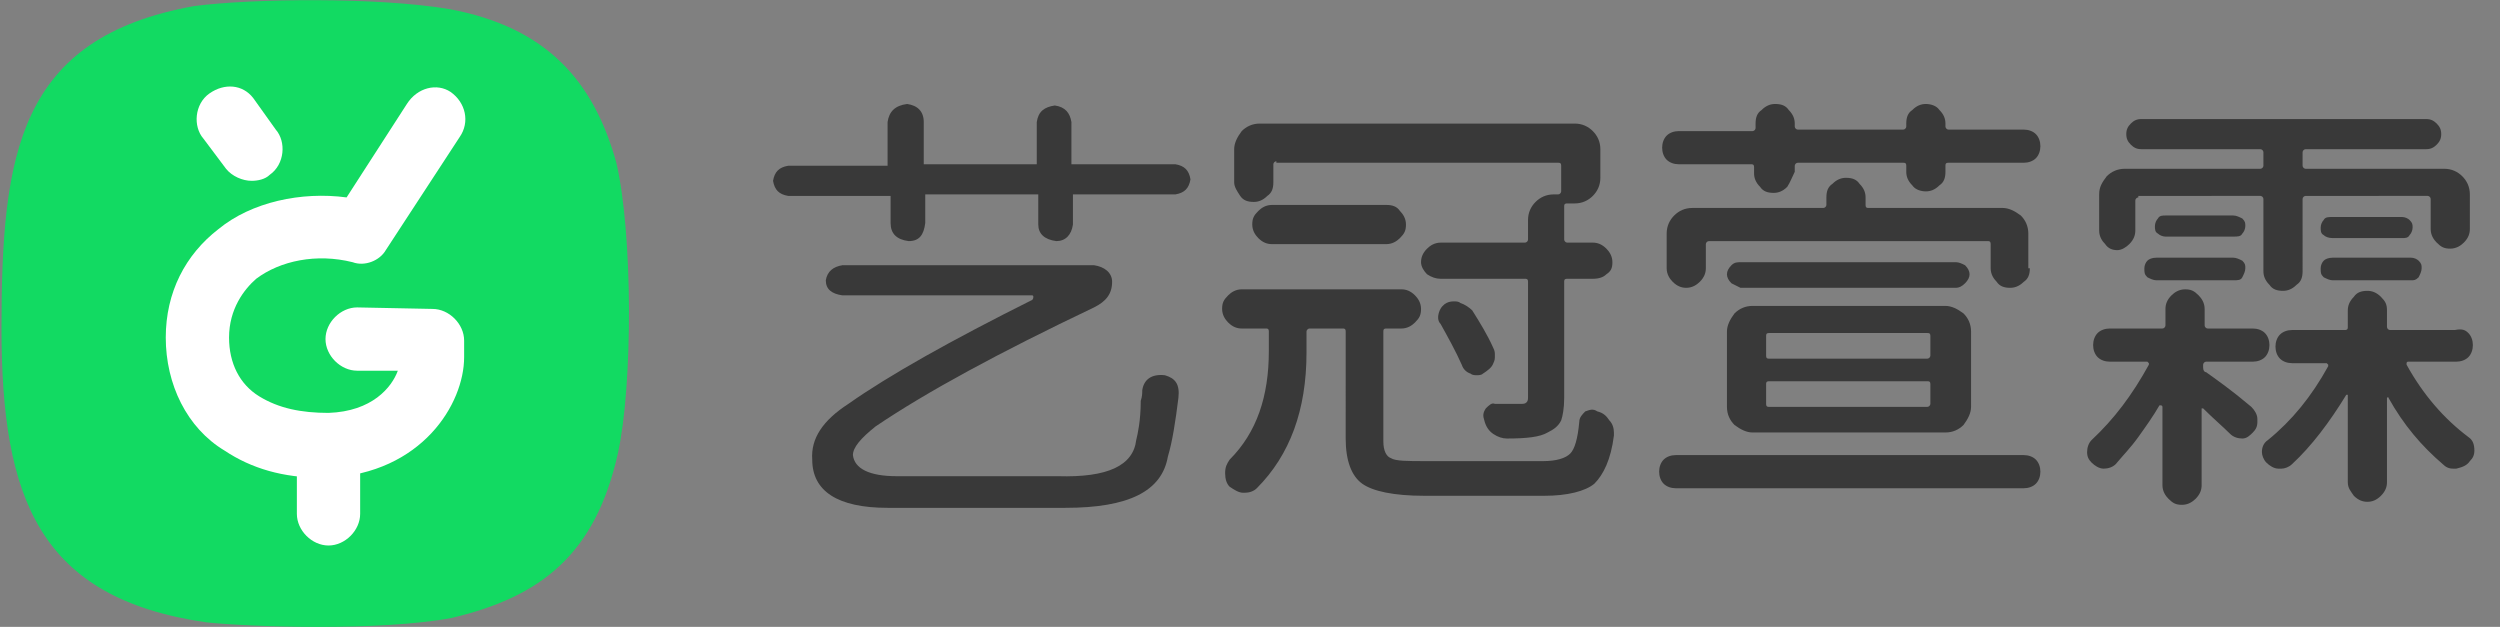 <?xml version="1.0" encoding="utf-8"?>
<!-- Generator: Adobe Illustrator 24.0.0, SVG Export Plug-In . SVG Version: 6.00 Build 0)  -->
<svg version="1.1" id="Layer_3" xmlns="http://www.w3.org/2000/svg" xmlns:xlink="http://www.w3.org/1999/xlink" x="0px" y="0px"
	 viewBox="0 0 165.9 41.6" style="enable-background:new 0 0 165.9 41.6;" xml:space="preserve">
<rect x="0" y="0" width="165.9" height="41.6" fill="#808080" stroke="none"/>
<style type="text/css">
	.st0{fill:#12DA62;}
	.st1{fill:#FFFFFF;}
	.st2{fill:#393939;}
</style>
<title>logo</title>
<g>
	<path class="st0" d="M40.9,10.8c-1.5-5.4-4.6-9-11.1-10.2c-4.8-0.8-13-0.7-16.9-0.2C1.2,2.5,0.1,10.2,0.1,21.8
		c0,11.3,2.5,17.9,13.6,19.5c2.8,0.3,11.6,0.6,16.3-0.3c5.9-1.4,9.5-4.2,11-10.9C42,25.6,42,15.5,40.9,10.8z"/>
	<path class="st1" d="M21.8,36.2c-1.1,0-2.1-1-2.1-2.1v-4.5c0-1.1,1-2.1,2.1-2.1c1.1,0,2.1,1,2.1,2.1v4.5
		C23.9,35.2,22.9,36.2,21.8,36.2z"/>
	<path class="st1" d="M21.3,31.7c-2.5,0-4.6-0.6-6.4-1.8c-2.5-1.5-3.9-4.4-3.9-7.5c0-3,1.3-5.5,3.5-7.2c2.2-1.8,5.5-2.5,8.5-2.1
		L27,6.9c0.7-1.1,2-1.4,2.9-0.8c1,0.7,1.3,2,0.6,3l-4.9,7.5c-0.4,0.7-1.4,1.1-2.2,0.8c-2.4-0.6-4.8-0.1-6.4,1.1
		c-0.8,0.7-1.8,2-1.8,3.9c0,1.7,0.7,3.1,2,3.9c1.3,0.8,2.8,1.1,4.6,1.1c2.9-0.1,4.2-1.7,4.6-2.8h-2.7c-1.1,0-2.1-1-2.1-2.1
		s1-2.1,2.1-2.1l5,0.1c1.1,0,2.1,1,2.1,2.1v1.1c0,3.1-2.8,7.7-9,8C21.7,31.7,21.6,31.7,21.3,31.7z"/>
	<path class="st1" d="M16.7,12c-0.6,0-1.3-0.3-1.7-0.8l-1.5-2c-0.7-0.8-0.6-2.3,0.4-3c1-0.7,2.2-0.6,2.9,0.3l1.5,2.1
		c0.7,0.8,0.6,2.3-0.4,3C17.6,11.9,17.1,12,16.7,12z"/>
	<g>
		<path class="st2" d="M52.3,13c-0.6-0.1-0.9-0.4-1-1c0.1-0.6,0.4-0.9,1-1h6.6V8.1C59,7.4,59.4,7,60.2,6.9c0.7,0.1,1.1,0.5,1.1,1.2
			v2.8h7.5V8.1c0.1-0.7,0.5-1,1.2-1.1c0.7,0.1,1,0.5,1.1,1.1v2.8H78c0.6,0.1,0.9,0.4,1,1c-0.1,0.6-0.4,0.9-1,1h-6.8v2
			c-0.1,0.7-0.5,1.1-1.1,1.1c-0.8-0.1-1.2-0.5-1.2-1.1v-2h-7.5v1.9c-0.1,0.8-0.4,1.2-1.1,1.2c-0.8-0.1-1.2-0.5-1.2-1.2V13H52.3z
			 M58.9,33.7c-3.3,0-5-1.1-5-3.2c-0.1-1.4,0.7-2.6,2.4-3.7c2.7-1.9,6.8-4.2,12.2-6.9c0.1-0.1,0.1-0.3,0-0.3H55.9
			c-0.7-0.1-1.1-0.4-1.1-1c0.1-0.6,0.5-0.9,1.1-1h16.7c0.7,0.1,1.2,0.5,1.2,1.1c0,0.8-0.4,1.3-1.2,1.7c-6.3,3-11.1,5.6-14.5,7.9
			c-1,0.8-1.5,1.4-1.5,1.9c0.1,0.9,1.1,1.4,2.9,1.4h10.7c3.3,0.1,5-0.7,5.2-2.4c0.1-0.4,0.3-1.3,0.3-2.6c0.1-0.3,0.1-0.5,0.1-0.7
			c0.1-0.7,0.6-1.1,1.5-1c0.7,0.2,1,0.6,0.9,1.5c-0.2,1.6-0.4,2.9-0.7,3.9c-0.4,2.3-2.6,3.4-6.8,3.4H58.9z"/>
		<path class="st2" d="M94.6,30.6h7.8c0.9,0,1.5-0.2,1.8-0.5c0.3-0.3,0.5-1,0.6-2.1c0-0.3,0.2-0.5,0.4-0.7c0.3-0.1,0.5-0.2,0.8,0
			c0.4,0.1,0.6,0.3,0.8,0.6c0.2,0.2,0.3,0.5,0.3,0.8c0,0.1,0,0.2,0,0.2c-0.2,1.6-0.7,2.6-1.3,3.2c-0.6,0.5-1.8,0.8-3.3,0.8h-8
			c-2,0-3.4-0.3-4.1-0.8c-0.7-0.5-1.1-1.5-1.1-3V22c0-0.2-0.1-0.2-0.2-0.2h-2.2c-0.1,0-0.2,0.1-0.2,0.2v1.4c0,3.8-1.1,6.8-3.3,9
			c-0.2,0.2-0.5,0.3-0.8,0.3c0,0-0.1,0-0.1,0c-0.3,0-0.6-0.2-0.9-0.4c-0.2-0.2-0.3-0.5-0.3-0.9s0.1-0.6,0.3-0.9
			c1.8-1.8,2.6-4.2,2.6-7.2V22c0-0.2-0.1-0.2-0.2-0.2h-1.6c-0.3,0-0.6-0.1-0.9-0.4c-0.2-0.2-0.4-0.5-0.4-0.9s0.1-0.6,0.4-0.9
			c0.2-0.2,0.5-0.4,0.9-0.4H93c0.3,0,0.6,0.1,0.9,0.4c0.2,0.2,0.4,0.5,0.4,0.9s-0.1,0.6-0.4,0.9c-0.2,0.2-0.5,0.4-0.9,0.4h-1
			c-0.2,0-0.2,0.1-0.2,0.2v7.3c0,0.6,0.2,1,0.5,1.1C92.6,30.6,93.4,30.6,94.6,30.6z M84.7,10.7c-0.1,0-0.2,0.1-0.2,0.2v1.2
			c0,0.4-0.1,0.7-0.4,0.9c-0.3,0.3-0.6,0.4-0.9,0.4c-0.4,0-0.7-0.1-0.9-0.4s-0.4-0.6-0.4-0.9V9.9c0-0.4,0.2-0.8,0.5-1.2
			c0.3-0.3,0.7-0.5,1.2-0.5h20.9c0.5,0,0.9,0.2,1.2,0.5c0.3,0.3,0.5,0.7,0.5,1.2v1.9c0,0.5-0.2,0.9-0.5,1.2
			c-0.3,0.3-0.7,0.5-1.2,0.5h-0.5c-0.2,0-0.2,0.1-0.2,0.2v2.2c0,0.1,0.1,0.2,0.2,0.2h1.7c0.3,0,0.6,0.1,0.9,0.4
			c0.2,0.2,0.4,0.5,0.4,0.9s-0.1,0.6-0.4,0.8c-0.2,0.2-0.5,0.3-0.9,0.3h-1.7c-0.2,0-0.2,0.1-0.2,0.2v7.7c0,0.7-0.1,1.2-0.2,1.5
			c-0.2,0.4-0.5,0.6-0.9,0.8c-0.5,0.3-1.4,0.4-2.7,0.4h0c-0.3,0-0.6-0.1-0.9-0.3c-0.3-0.2-0.5-0.5-0.6-0.9c-0.1-0.3-0.1-0.5,0.1-0.8
			c0.2-0.2,0.4-0.4,0.6-0.3c0.3,0,0.6,0,0.9,0c0.4,0,0.6,0,0.8,0c0.2,0,0.3,0,0.4-0.1c0.1-0.1,0.1-0.2,0.1-0.4v-7.6
			c0-0.2-0.1-0.2-0.2-0.2h-5.6c-0.3,0-0.6-0.1-0.9-0.3c-0.2-0.2-0.4-0.5-0.4-0.8s0.1-0.6,0.4-0.9c0.2-0.2,0.5-0.4,0.9-0.4h5.6
			c0.1,0,0.2-0.1,0.2-0.2v-1.3c0-0.5,0.2-0.9,0.5-1.2c0.3-0.3,0.7-0.5,1.2-0.5h0.3c0.1,0,0.2-0.1,0.2-0.2V11c0-0.2-0.1-0.2-0.2-0.2
			H84.7z M84.4,16.2c-0.3,0-0.6-0.1-0.9-0.4c-0.2-0.2-0.4-0.5-0.4-0.9s0.1-0.6,0.4-0.9c0.2-0.2,0.5-0.4,0.9-0.4h7.6
			c0.4,0,0.7,0.1,0.9,0.4c0.2,0.2,0.4,0.5,0.4,0.9s-0.1,0.6-0.4,0.9c-0.2,0.2-0.5,0.4-0.9,0.4H84.4z M95.6,21.5
			c-0.2-0.2-0.2-0.5-0.1-0.8c0.1-0.3,0.3-0.5,0.5-0.6c0.2-0.1,0.4-0.1,0.5-0.1c0.1,0,0.3,0,0.4,0.1c0.3,0.1,0.6,0.3,0.8,0.5
			c0.5,0.8,1,1.6,1.4,2.5c0.1,0.2,0.1,0.3,0.1,0.5s0,0.3-0.1,0.5c-0.1,0.3-0.4,0.5-0.7,0.7c-0.1,0.1-0.3,0.1-0.4,0.1
			c-0.1,0-0.3,0-0.4-0.1c-0.3-0.1-0.5-0.3-0.6-0.6C96.6,23.3,96.1,22.4,95.6,21.5z"/>
		<path class="st2" d="M110.4,32.1c-0.2-0.2-0.3-0.5-0.3-0.8c0-0.3,0.1-0.6,0.3-0.8s0.5-0.3,0.8-0.3h23.1c0.3,0,0.6,0.1,0.8,0.3
			c0.2,0.2,0.3,0.5,0.3,0.8c0,0.3-0.1,0.6-0.3,0.8c-0.2,0.2-0.5,0.3-0.8,0.3h-23.1C110.9,32.4,110.6,32.3,110.4,32.1z M118.6,12.4
			c-0.3,0.3-0.6,0.4-0.9,0.4c-0.4,0-0.7-0.1-0.9-0.4c-0.3-0.3-0.4-0.6-0.4-0.9v-0.4c0-0.2-0.1-0.2-0.2-0.2h-4.8
			c-0.3,0-0.6-0.1-0.8-0.3c-0.2-0.2-0.3-0.5-0.3-0.8s0.1-0.6,0.3-0.8c0.2-0.2,0.5-0.3,0.8-0.3h4.9c0.1,0,0.2-0.1,0.2-0.2V8.2
			c0-0.4,0.1-0.7,0.4-0.9c0.3-0.3,0.6-0.4,0.9-0.4c0.4,0,0.7,0.1,0.9,0.4c0.3,0.3,0.4,0.6,0.4,0.9v0.2c0,0.1,0.1,0.2,0.2,0.2h7
			c0.1,0,0.2-0.1,0.2-0.2V8.2c0-0.4,0.1-0.7,0.4-0.9c0.3-0.3,0.6-0.4,0.9-0.4s0.7,0.1,0.9,0.4c0.3,0.3,0.4,0.6,0.4,0.9v0.2
			c0,0.1,0.1,0.2,0.2,0.2h5c0.3,0,0.6,0.1,0.8,0.3c0.2,0.2,0.3,0.5,0.3,0.8s-0.1,0.6-0.3,0.8c-0.2,0.2-0.5,0.3-0.8,0.3h-5
			c-0.2,0-0.2,0.1-0.2,0.2v0.4c0,0.4-0.1,0.7-0.4,0.9c-0.3,0.3-0.6,0.4-0.9,0.4s-0.7-0.1-0.9-0.4c-0.3-0.3-0.4-0.6-0.4-0.9v-0.4
			c0-0.2-0.1-0.2-0.2-0.2h-7c-0.1,0-0.2,0.1-0.2,0.2v0.4C118.9,11.8,118.8,12.1,118.6,12.4z M134.7,17.8c0,0.4-0.1,0.7-0.4,0.9
			c-0.2,0.2-0.5,0.4-0.9,0.4c-0.4,0-0.7-0.1-0.9-0.4c-0.2-0.2-0.4-0.5-0.4-0.9v-1.6c0-0.2-0.1-0.2-0.2-0.2h-18.5
			c-0.1,0-0.2,0.1-0.2,0.2v1.6c0,0.3-0.1,0.6-0.4,0.9c-0.2,0.2-0.5,0.4-0.9,0.4c-0.3,0-0.6-0.1-0.9-0.4c-0.2-0.2-0.4-0.5-0.4-0.9
			v-2.3c0-0.5,0.2-0.9,0.5-1.2c0.3-0.3,0.7-0.5,1.2-0.5h8.7c0.1,0,0.2-0.1,0.2-0.2v-0.5c0-0.4,0.1-0.7,0.4-0.9
			c0.3-0.3,0.6-0.4,0.9-0.4c0.4,0,0.7,0.1,0.9,0.4c0.3,0.3,0.4,0.6,0.4,0.9v0.5c0,0.2,0.1,0.2,0.2,0.2h8.9c0.4,0,0.8,0.2,1.2,0.5
			c0.3,0.3,0.5,0.7,0.5,1.2V17.8z M114.9,18.8c-0.2-0.2-0.3-0.4-0.3-0.6s0.1-0.4,0.3-0.6c0.2-0.2,0.4-0.2,0.6-0.2h14.3
			c0.2,0,0.4,0.1,0.6,0.2c0.2,0.2,0.3,0.4,0.3,0.6s-0.1,0.4-0.3,0.6s-0.4,0.3-0.6,0.3h-14.3C115.3,19,115.1,18.9,114.9,18.8z
			 M116.3,28.7c-0.4,0-0.8-0.2-1.2-0.5c-0.3-0.3-0.5-0.7-0.5-1.2v-5c0-0.4,0.2-0.8,0.5-1.2c0.3-0.3,0.7-0.5,1.2-0.5h12.8
			c0.4,0,0.8,0.2,1.2,0.5c0.3,0.3,0.5,0.7,0.5,1.2v5c0,0.4-0.2,0.8-0.5,1.2c-0.3,0.3-0.7,0.5-1.2,0.5H116.3z M117.4,22.1
			c-0.2,0-0.2,0.1-0.2,0.2v1.3c0,0.2,0.1,0.2,0.2,0.2h10.5c0.1,0,0.2-0.1,0.2-0.2v-1.3c0-0.2-0.1-0.2-0.2-0.2H117.4z M117.4,25.3
			c-0.2,0-0.2,0.1-0.2,0.2v1.3c0,0.2,0.1,0.2,0.2,0.2h10.5c0.1,0,0.2-0.1,0.2-0.2v-1.3c0-0.2-0.1-0.2-0.2-0.2H117.4z"/>
		<path class="st2" d="M146.4,24c-0.1,0-0.2,0.1-0.2,0.2v0.2c0,0.2,0.1,0.3,0.2,0.3c0.7,0.5,1.7,1.2,3,2.3c0.2,0.2,0.4,0.5,0.4,0.8
			c0,0.1,0,0.1,0,0.2c0,0.3-0.1,0.5-0.3,0.7c-0.2,0.2-0.4,0.4-0.7,0.4s-0.6-0.1-0.8-0.3c-0.5-0.5-1.1-1-1.8-1.7c0,0-0.1,0-0.1,0
			c0,0,0,0,0,0.1v5c0,0.3-0.1,0.6-0.4,0.9c-0.2,0.2-0.5,0.4-0.9,0.4s-0.6-0.1-0.9-0.4c-0.2-0.2-0.4-0.5-0.4-0.9V27
			c0,0,0-0.1-0.1-0.1c0,0-0.1,0-0.1,0c-0.4,0.7-0.9,1.4-1.4,2.1s-1,1.2-1.5,1.8c-0.2,0.2-0.5,0.3-0.8,0.3c-0.3,0-0.6-0.2-0.8-0.4
			c-0.2-0.2-0.3-0.4-0.3-0.7c0-0.3,0.1-0.6,0.3-0.8c1.5-1.4,2.7-3,3.8-5c0-0.1,0-0.1,0-0.1c0,0-0.1-0.1-0.1-0.1H140
			c-0.3,0-0.6-0.1-0.8-0.3c-0.2-0.2-0.3-0.5-0.3-0.8c0-0.3,0.1-0.6,0.3-0.8c0.2-0.2,0.5-0.3,0.8-0.3h3.5c0.1,0,0.2-0.1,0.2-0.2v-1.1
			c0-0.3,0.1-0.6,0.4-0.9c0.2-0.2,0.5-0.4,0.9-0.4s0.6,0.1,0.9,0.4c0.2,0.2,0.4,0.5,0.4,0.9v1.1c0,0.1,0.1,0.2,0.2,0.2h3
			c0.3,0,0.6,0.1,0.8,0.3c0.2,0.2,0.3,0.5,0.3,0.8c0,0.3-0.1,0.6-0.3,0.8c-0.2,0.2-0.5,0.3-0.8,0.3H146.4z M141.9,13.1
			c-0.1,0-0.2,0.1-0.2,0.2v2c0,0.3-0.1,0.6-0.4,0.9c-0.2,0.2-0.5,0.4-0.8,0.4c-0.3,0-0.6-0.1-0.8-0.4c-0.2-0.2-0.4-0.5-0.4-0.9v-2.4
			c0-0.5,0.2-0.8,0.5-1.2c0.3-0.3,0.7-0.5,1.2-0.5h9c0.1,0,0.2-0.1,0.2-0.2v-0.9c0-0.1-0.1-0.2-0.2-0.2h-7.9c-0.3,0-0.5-0.1-0.7-0.3
			c-0.2-0.2-0.3-0.4-0.3-0.7c0-0.3,0.1-0.5,0.3-0.7c0.2-0.2,0.4-0.3,0.7-0.3H161c0.3,0,0.5,0.1,0.7,0.3c0.2,0.2,0.3,0.4,0.3,0.7
			c0,0.3-0.1,0.5-0.3,0.7c-0.2,0.2-0.4,0.3-0.7,0.3h-8c-0.1,0-0.2,0.1-0.2,0.2v0.9c0,0.1,0.1,0.2,0.2,0.2h9.2c0.5,0,0.9,0.2,1.2,0.5
			c0.3,0.3,0.5,0.7,0.5,1.2v2.3c0,0.3-0.1,0.6-0.4,0.9c-0.2,0.2-0.5,0.4-0.9,0.4s-0.6-0.1-0.9-0.4c-0.2-0.2-0.4-0.5-0.4-0.9v-2
			c0-0.1-0.1-0.2-0.2-0.2H153c-0.1,0-0.2,0.1-0.2,0.2V18c0,0.4-0.1,0.7-0.4,0.9c-0.3,0.3-0.6,0.4-0.9,0.4c-0.4,0-0.7-0.1-0.9-0.4
			c-0.3-0.3-0.4-0.6-0.4-0.9v-4.8c0-0.1-0.1-0.2-0.2-0.2H141.9z M143.1,18.6c-0.2,0-0.4-0.1-0.6-0.2c-0.2-0.2-0.2-0.3-0.2-0.6
			c0-0.2,0.1-0.4,0.2-0.5c0.1-0.1,0.3-0.2,0.6-0.2h5.1c0.2,0,0.4,0.1,0.6,0.2c0.2,0.2,0.2,0.3,0.2,0.5c0,0.2-0.1,0.4-0.2,0.6
			c-0.1,0.2-0.3,0.2-0.6,0.2H143.1z M148.2,14.3c0.2,0,0.4,0.1,0.6,0.2c0.2,0.2,0.2,0.3,0.2,0.5c0,0.2-0.1,0.4-0.2,0.5
			c-0.1,0.2-0.3,0.2-0.6,0.2h-4.5c-0.2,0-0.4-0.1-0.5-0.2c-0.2-0.1-0.2-0.3-0.2-0.5c0-0.2,0.1-0.4,0.2-0.5c0.1-0.2,0.3-0.2,0.5-0.2
			H148.2z M163.8,22.1c0.2,0.2,0.3,0.5,0.3,0.8c0,0.3-0.1,0.6-0.3,0.8c-0.2,0.2-0.5,0.3-0.8,0.3h-3.2c0,0-0.1,0-0.1,0.1
			c0,0,0,0.1,0,0.1c1.1,2,2.5,3.6,4.1,4.8c0.3,0.2,0.4,0.5,0.4,0.9c0,0.3-0.1,0.5-0.3,0.7c-0.2,0.3-0.5,0.4-0.9,0.5
			c-0.1,0-0.1,0-0.2,0c-0.3,0-0.5-0.1-0.7-0.3c-1.4-1.2-2.6-2.6-3.6-4.4c0,0,0-0.1-0.1,0c0,0,0,0,0,0V32c0,0.3-0.1,0.6-0.4,0.9
			c-0.3,0.3-0.6,0.4-0.9,0.4c-0.3,0-0.6-0.1-0.9-0.4c-0.2-0.3-0.4-0.5-0.4-0.9v-5.8c0,0,0,0,0,0c0,0-0.1,0-0.1,0
			c-1.1,1.8-2.3,3.4-3.6,4.6c-0.2,0.2-0.5,0.3-0.7,0.3c-0.1,0-0.1,0-0.2,0c-0.3,0-0.6-0.2-0.8-0.4c-0.2-0.2-0.3-0.5-0.3-0.7
			c0-0.3,0.1-0.6,0.4-0.8c1.6-1.3,2.9-2.9,4-4.9c0-0.1,0-0.1,0-0.1c0,0-0.1-0.1-0.1-0.1h-2.3c-0.3,0-0.6-0.1-0.8-0.3
			c-0.2-0.2-0.3-0.5-0.3-0.8c0-0.3,0.1-0.6,0.3-0.8c0.2-0.2,0.5-0.3,0.8-0.3h3.5c0.2,0,0.2-0.1,0.2-0.2v-1.1c0-0.3,0.1-0.6,0.4-0.9
			c0.2-0.3,0.5-0.4,0.9-0.4c0.3,0,0.6,0.1,0.9,0.4c0.3,0.3,0.4,0.5,0.4,0.9v1.1c0,0.1,0.1,0.2,0.2,0.2h4.3
			C163.4,21.8,163.6,21.9,163.8,22.1z M154.2,15.6c-0.2-0.1-0.2-0.3-0.2-0.5c0-0.2,0.1-0.4,0.2-0.5c0.1-0.2,0.3-0.2,0.6-0.2h4.6
			c0.2,0,0.4,0.1,0.5,0.2c0.2,0.2,0.2,0.3,0.2,0.5c0,0.2-0.1,0.4-0.2,0.5c-0.1,0.2-0.3,0.2-0.5,0.2h-4.6
			C154.5,15.8,154.3,15.7,154.2,15.6z M154.8,18.6c-0.2,0-0.4-0.1-0.6-0.2c-0.2-0.2-0.2-0.3-0.2-0.6c0-0.2,0.1-0.4,0.2-0.5
			c0.1-0.1,0.3-0.2,0.6-0.2h5.2c0.2,0,0.4,0.1,0.5,0.2c0.2,0.2,0.2,0.3,0.2,0.5c0,0.2-0.1,0.4-0.2,0.6c-0.2,0.2-0.3,0.2-0.5,0.2
			H154.8z"/>
	</g>
</g>
</svg>
